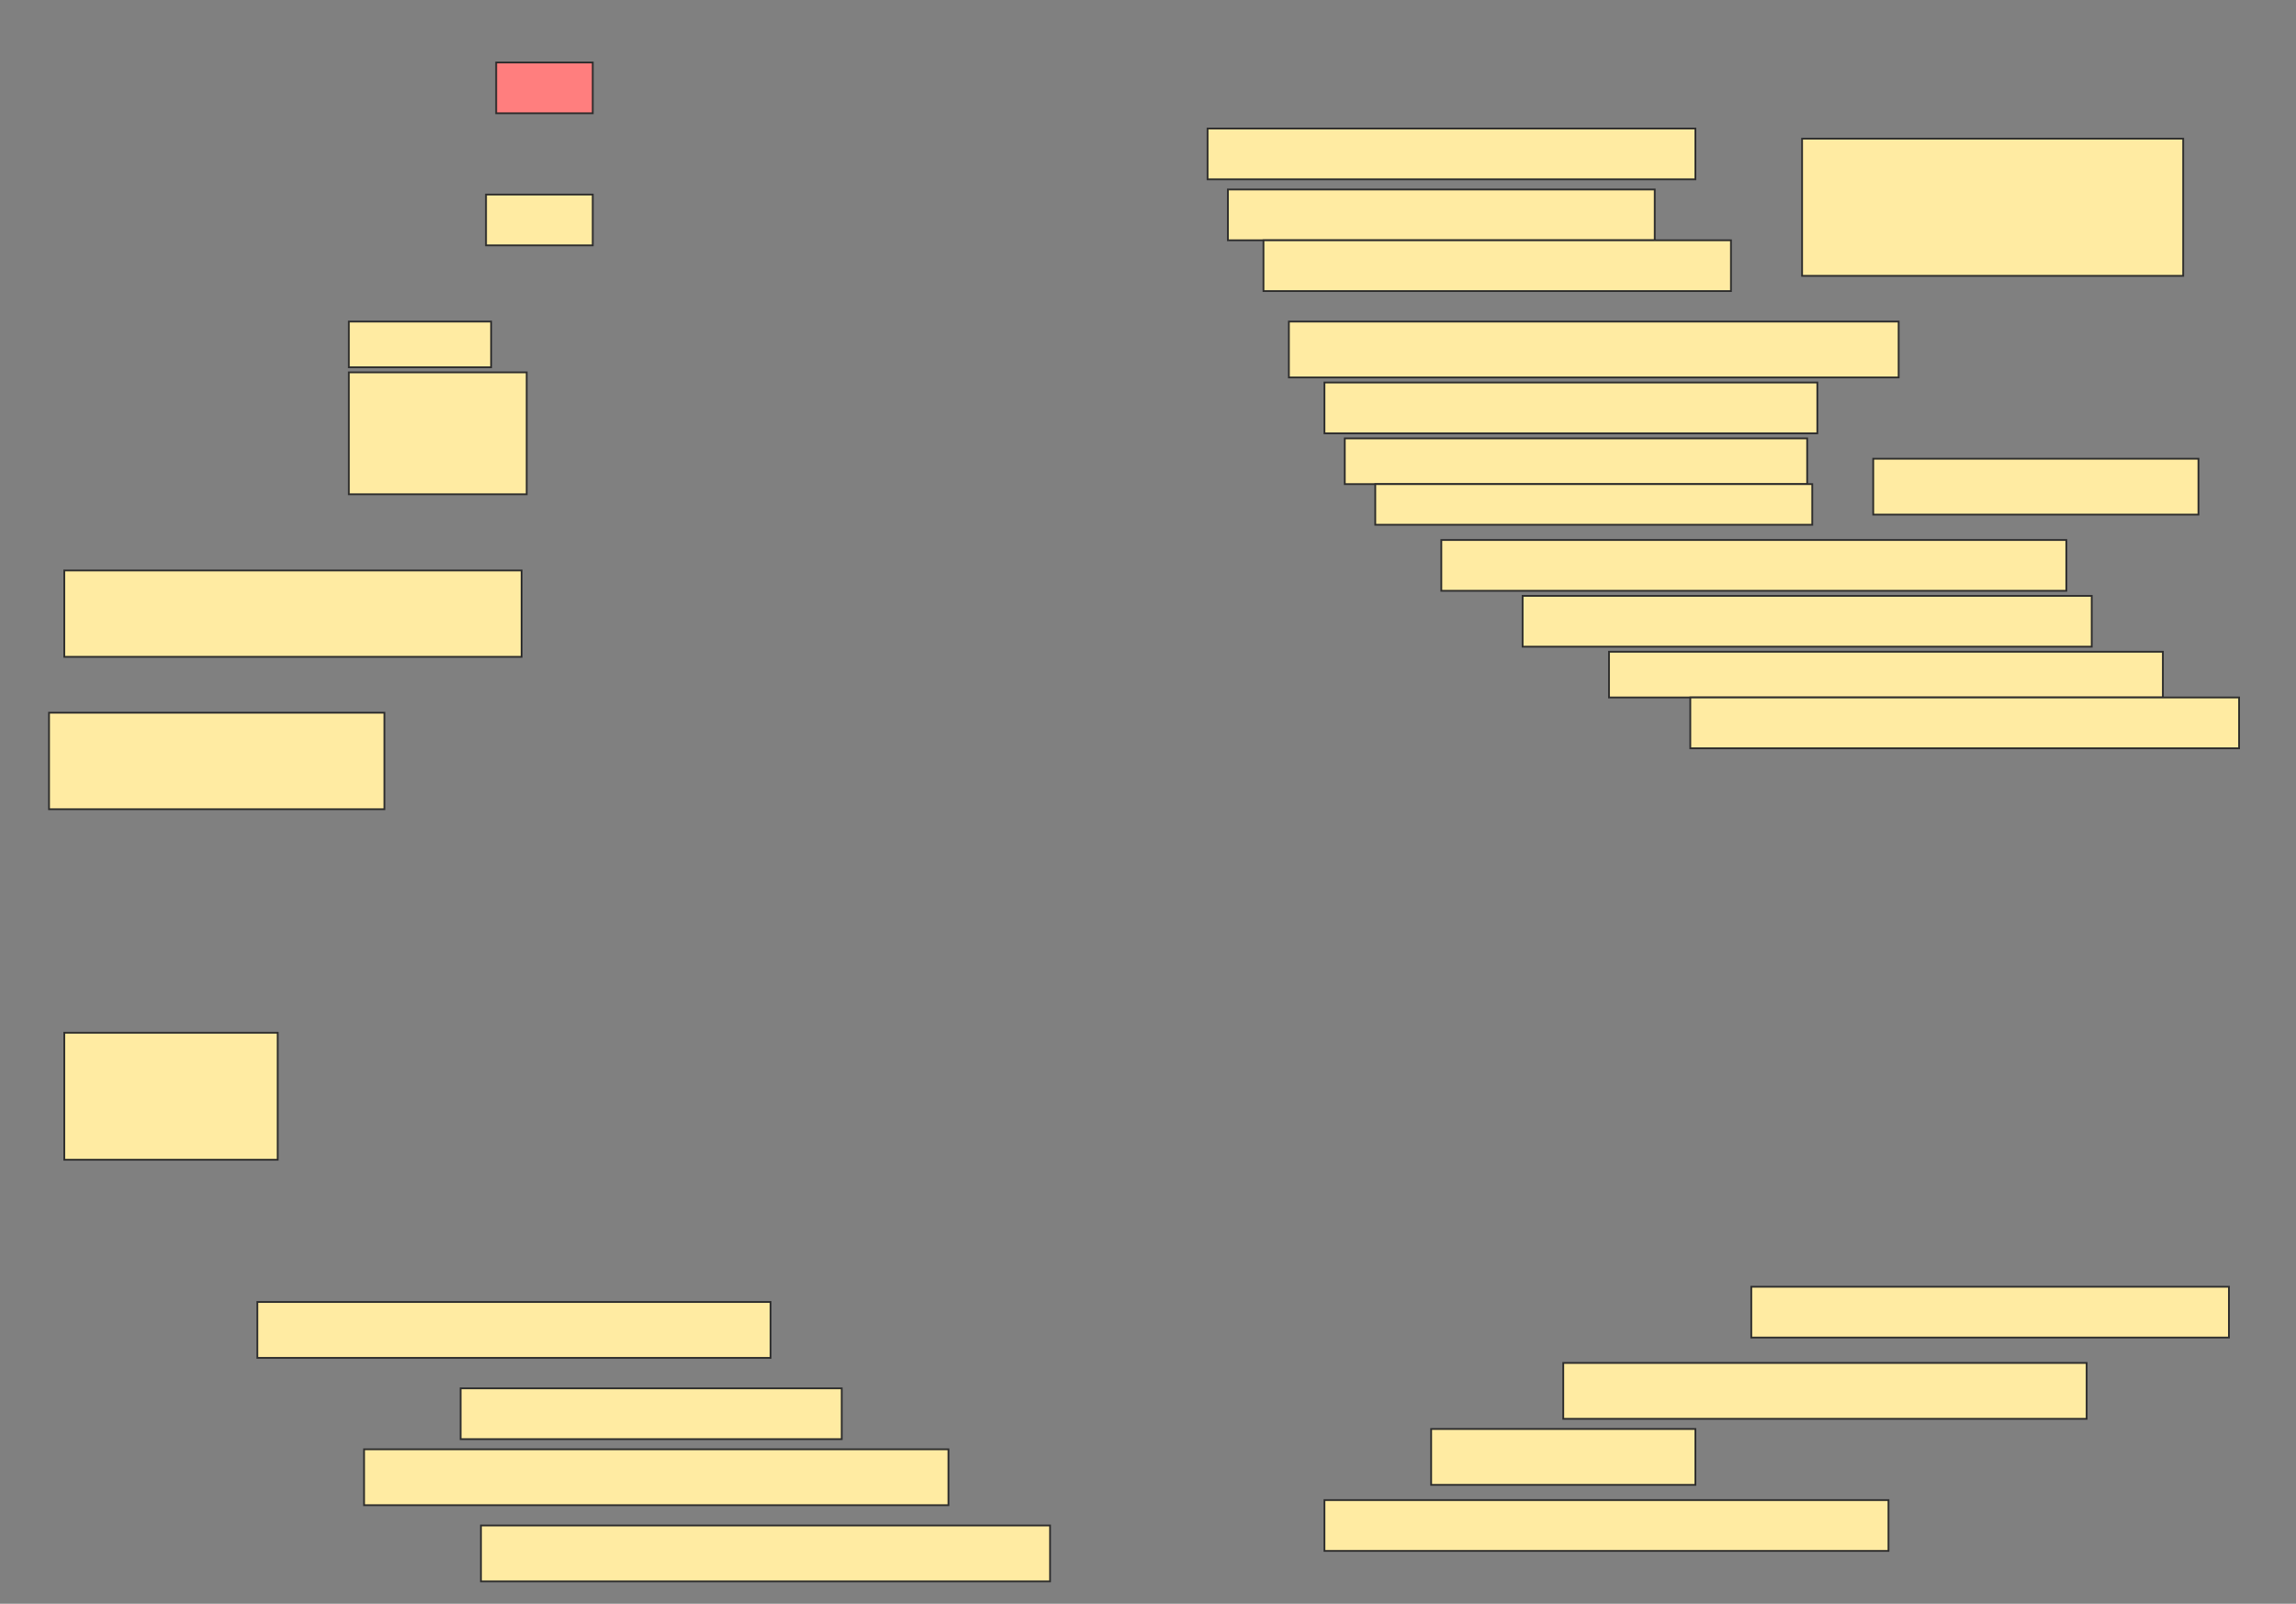 <svg height="902" width="1291" xmlns="http://www.w3.org/2000/svg">
 <rect width="100%" height="100%" fill="#808080" stroke="none"/>
 <!-- Created with Image Occlusion Enhanced -->
 <g>
  <title>Labels</title>
 </g>
 <g>
  <title>Masks</title>
  <rect class="qshape" fill="#FF7E7E" height="28.571" id="2a3f9e435875456388a2f11d594e7bbb-ao-1" stroke="#2D2D2D" width="54.286" x="279" y="35.143"/>
  <g id="2a3f9e435875456388a2f11d594e7bbb-ao-2">
   <rect fill="#FFEBA2" height="77.143" stroke="#2D2D2D" width="214.286" x="1013.286" y="78"/>
   <rect fill="#FFEBA2" height="28.571" stroke="#2D2D2D" width="274.286" x="679" y="72.286"/>
   <rect fill="#FFEBA2" height="28.571" stroke="#2D2D2D" width="240" x="690.429" y="106.571"/>
   <rect fill="#FFEBA2" height="28.571" stroke="#2D2D2D" width="262.857" x="710.429" y="135.143"/>
  </g>
  <rect fill="#FFEBA2" height="28.571" id="2a3f9e435875456388a2f11d594e7bbb-ao-3" stroke="#2D2D2D" stroke-dasharray="null" stroke-linecap="null" stroke-linejoin="null" width="60" x="273.286" y="109.429"/>
  <rect fill="#FFEBA2" height="31.429" id="2a3f9e435875456388a2f11d594e7bbb-ao-4" stroke="#2D2D2D" stroke-dasharray="null" stroke-linecap="null" stroke-linejoin="null" width="342.857" x="724.714" y="180.857"/>
  <g id="2a3f9e435875456388a2f11d594e7bbb-ao-5">
   <rect fill="#FFEBA2" height="25.714" stroke="#2D2D2D" stroke-dasharray="null" stroke-linecap="null" stroke-linejoin="null" width="80" x="196.143" y="180.857"/>
   <rect fill="#FFEBA2" height="68.571" stroke="#2D2D2D" stroke-dasharray="null" stroke-linecap="null" stroke-linejoin="null" width="100" x="196.143" y="209.429"/>
  </g>
  <rect fill="#FFEBA2" height="28.571" id="2a3f9e435875456388a2f11d594e7bbb-ao-6" stroke="#2D2D2D" stroke-dasharray="null" stroke-linecap="null" stroke-linejoin="null" width="277.143" x="744.714" y="215.143"/>
  <g id="2a3f9e435875456388a2f11d594e7bbb-ao-7">
   <rect fill="#FFEBA2" height="31.429" stroke="#2D2D2D" stroke-dasharray="null" stroke-linecap="null" stroke-linejoin="null" width="182.857" x="1053.286" y="258"/>
   <rect fill="#FFEBA2" height="25.714" stroke="#2D2D2D" stroke-dasharray="null" stroke-linecap="null" stroke-linejoin="null" width="260" x="756.143" y="246.571"/>
   <rect fill="#FFEBA2" height="22.857" stroke="#2D2D2D" stroke-dasharray="null" stroke-linecap="null" stroke-linejoin="null" width="245.714" x="773.286" y="272.286"/>
  </g>
  <rect fill="#FFEBA2" height="28.571" id="2a3f9e435875456388a2f11d594e7bbb-ao-8" stroke="#2D2D2D" stroke-dasharray="null" stroke-linecap="null" stroke-linejoin="null" width="351.429" x="810.429" y="303.714"/>
  <rect fill="#FFEBA2" height="48.571" id="2a3f9e435875456388a2f11d594e7bbb-ao-9" stroke="#2D2D2D" stroke-dasharray="null" stroke-linecap="null" stroke-linejoin="null" width="257.143" x="36.143" y="320.857"/>
  <rect fill="#FFEBA2" height="28.571" id="2a3f9e435875456388a2f11d594e7bbb-ao-10" stroke="#2D2D2D" stroke-dasharray="null" stroke-linecap="null" stroke-linejoin="null" width="320" x="856.143" y="335.143"/>
  <rect fill="#FFEBA2" height="25.714" id="2a3f9e435875456388a2f11d594e7bbb-ao-11" stroke="#2D2D2D" stroke-dasharray="null" stroke-linecap="null" stroke-linejoin="null" width="311.429" x="904.714" y="366.571"/>
  <rect fill="#FFEBA2" height="28.571" id="2a3f9e435875456388a2f11d594e7bbb-ao-12" stroke="#2D2D2D" stroke-dasharray="null" stroke-linecap="null" stroke-linejoin="null" width="308.571" x="950.429" y="392.286"/>
  <rect fill="#FFEBA2" height="54.286" id="2a3f9e435875456388a2f11d594e7bbb-ao-13" stroke="#2D2D2D" stroke-dasharray="null" stroke-linecap="null" stroke-linejoin="null" width="188.571" x="27.571" y="400.857"/>
  <rect fill="#FFEBA2" height="71.429" id="2a3f9e435875456388a2f11d594e7bbb-ao-14" stroke="#2D2D2D" stroke-dasharray="null" stroke-linecap="null" stroke-linejoin="null" width="120" x="36.143" y="580.857"/>
  <rect fill="#FFEBA2" height="28.571" id="2a3f9e435875456388a2f11d594e7bbb-ao-15" stroke="#2D2D2D" stroke-dasharray="null" stroke-linecap="null" stroke-linejoin="null" width="268.571" x="984.714" y="723.714"/>
  <rect fill="#FFEBA2" height="31.429" id="2a3f9e435875456388a2f11d594e7bbb-ao-16" stroke="#2D2D2D" stroke-dasharray="null" stroke-linecap="null" stroke-linejoin="null" width="288.571" x="144.714" y="732.286"/>
  <rect fill="#FFEBA2" height="31.429" id="2a3f9e435875456388a2f11d594e7bbb-ao-17" stroke="#2D2D2D" stroke-dasharray="null" stroke-linecap="null" stroke-linejoin="null" width="294.286" x="879" y="766.571"/>
  <rect fill="#FFEBA2" height="28.571" id="2a3f9e435875456388a2f11d594e7bbb-ao-18" stroke="#2D2D2D" stroke-dasharray="null" stroke-linecap="null" stroke-linejoin="null" width="214.286" x="259" y="780.857"/>
  <rect fill="#FFEBA2" height="31.429" id="2a3f9e435875456388a2f11d594e7bbb-ao-19" stroke="#2D2D2D" stroke-dasharray="null" stroke-linecap="null" stroke-linejoin="null" width="148.571" x="804.714" y="803.714"/>
  <rect fill="#FFEBA2" height="31.429" id="2a3f9e435875456388a2f11d594e7bbb-ao-20" stroke="#2D2D2D" stroke-dasharray="null" stroke-linecap="null" stroke-linejoin="null" width="328.571" x="204.714" y="815.143"/>
  <rect fill="#FFEBA2" height="28.571" id="2a3f9e435875456388a2f11d594e7bbb-ao-21" stroke="#2D2D2D" stroke-dasharray="null" stroke-linecap="null" stroke-linejoin="null" width="317.143" x="744.714" y="843.714"/>
  <rect fill="#FFEBA2" height="31.429" id="2a3f9e435875456388a2f11d594e7bbb-ao-22" stroke="#2D2D2D" stroke-dasharray="null" stroke-linecap="null" stroke-linejoin="null" width="320" x="270.429" y="858"/>
 </g>
</svg>